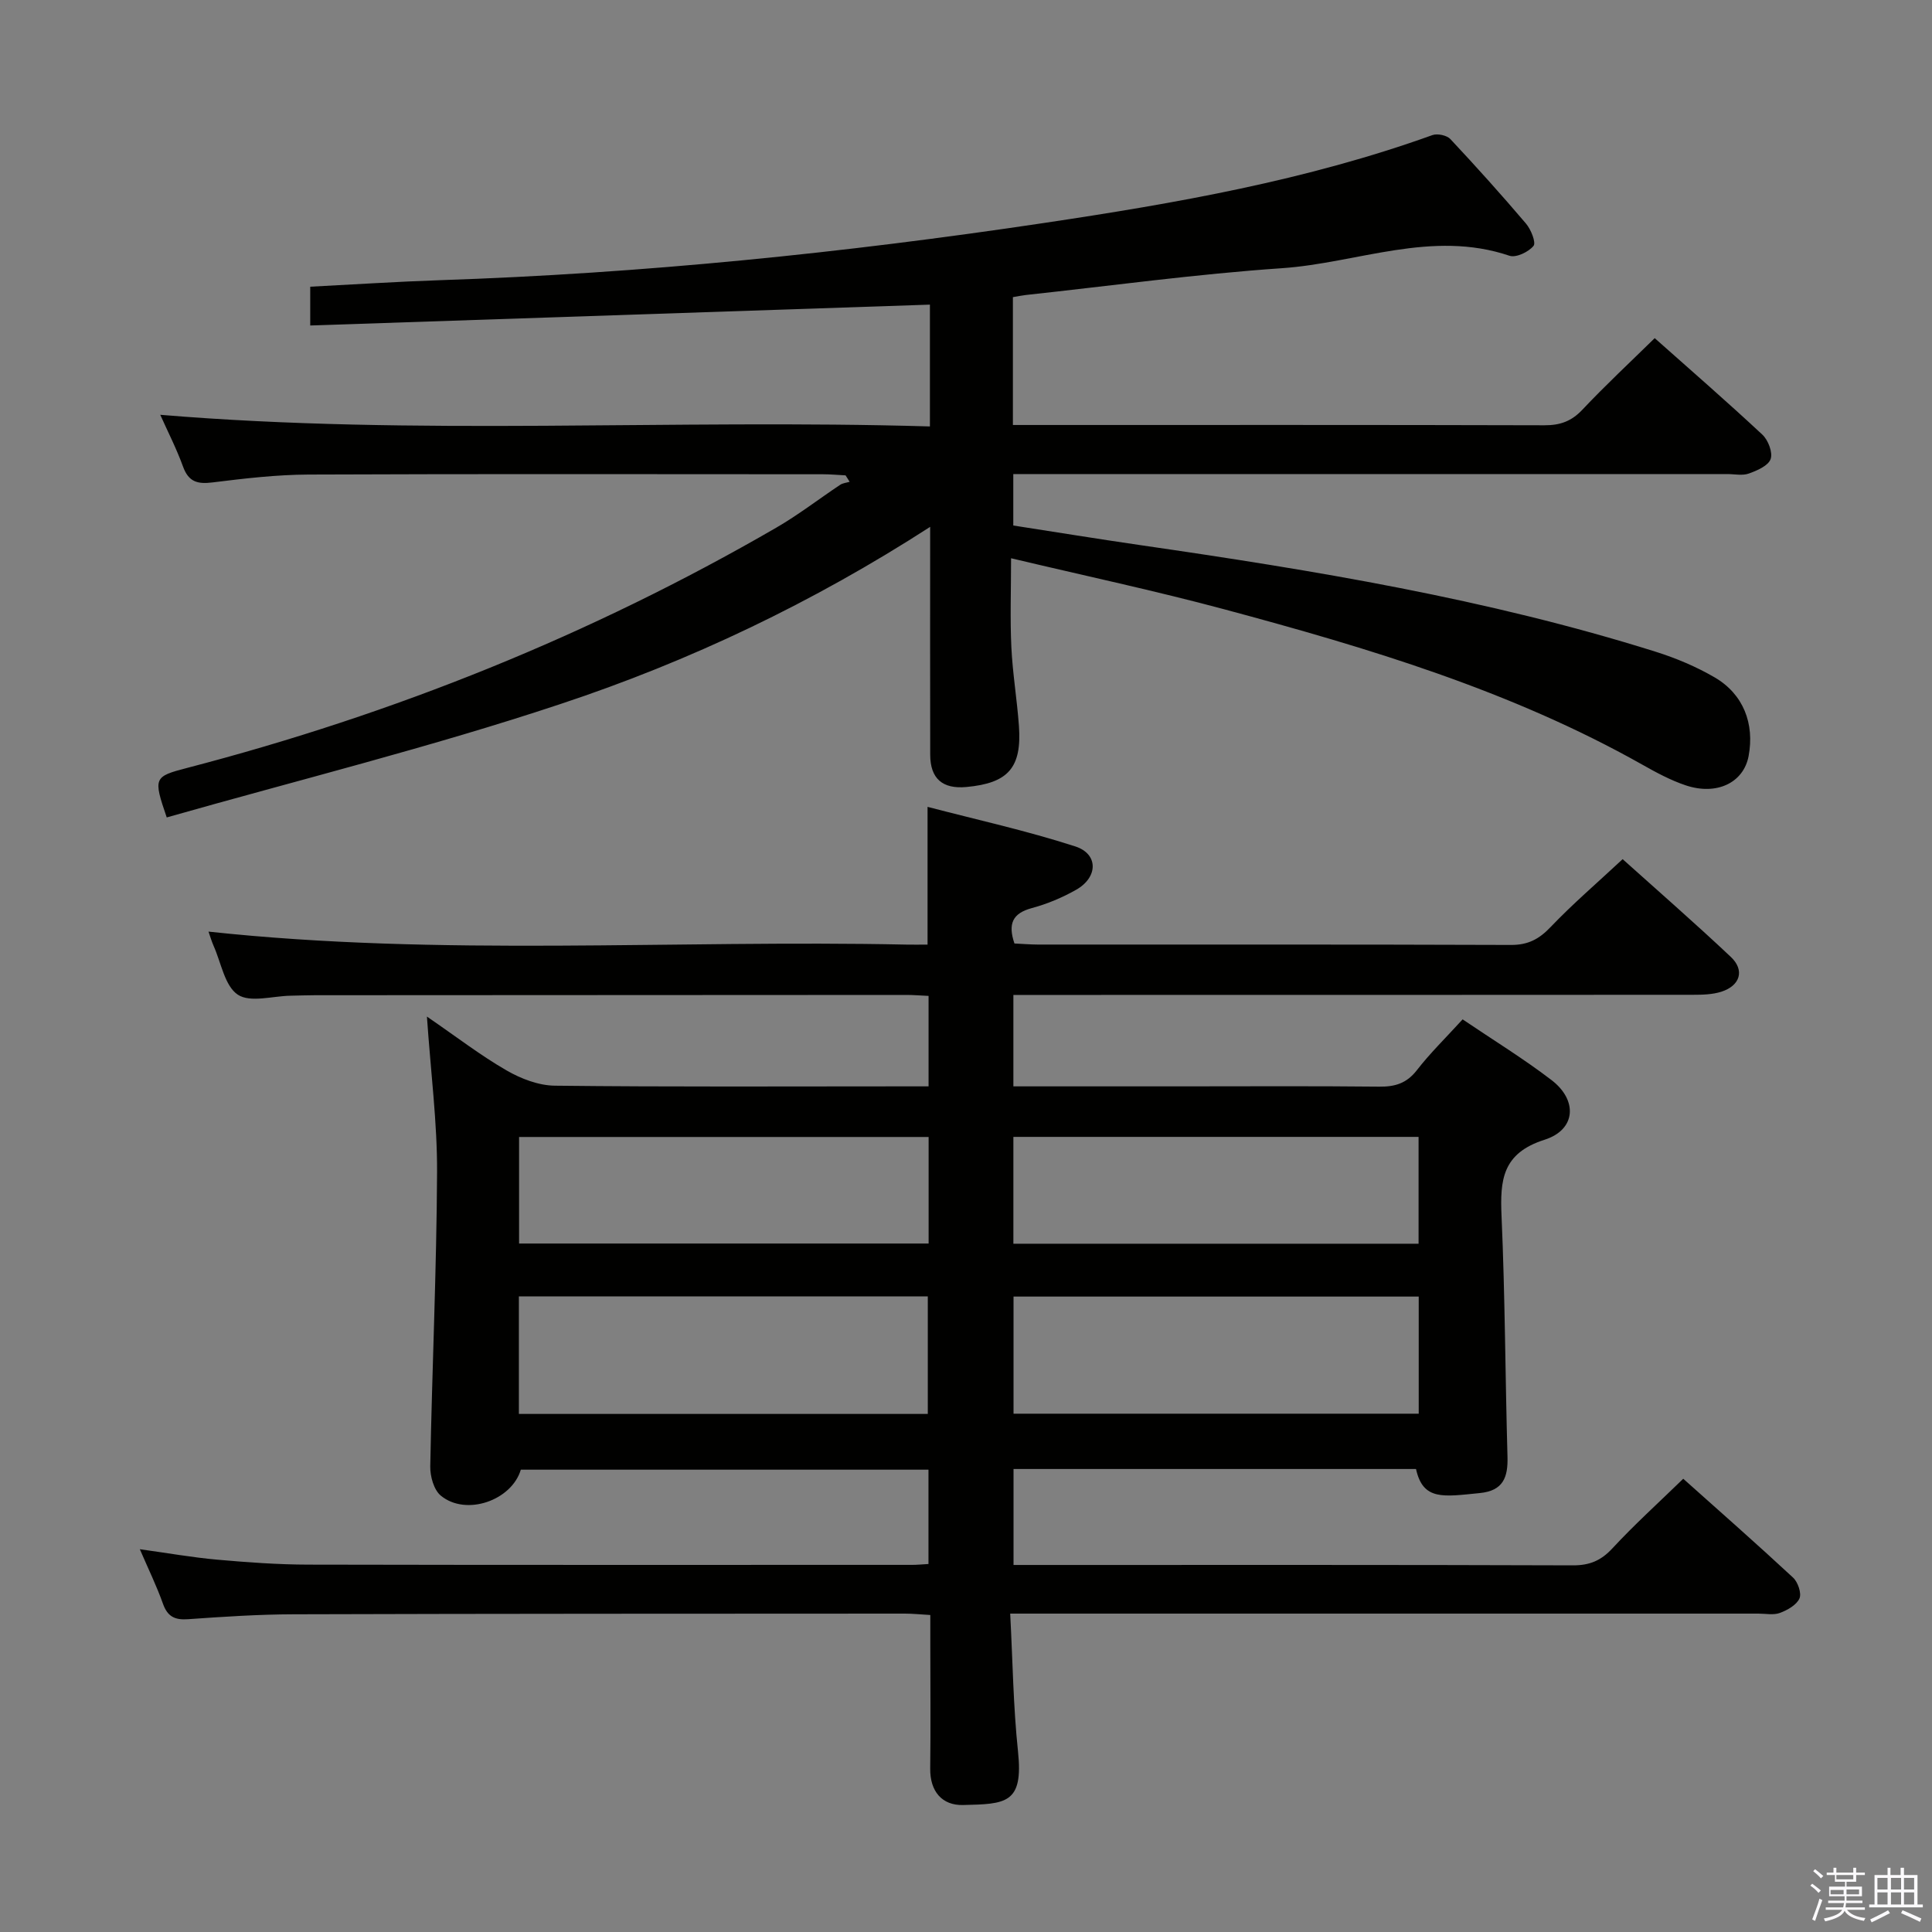 <svg enable-background="new 0 0 400 400" viewBox="0 0 400 400" xmlns="http://www.w3.org/2000/svg"><rect x="0" y="0" width="400" height="400" fill="#808080" stroke="none"/><path d="m374.8 390.4.4-.4c.7.5 1.3 1 1.8 1.4l-.5.5c-.5-.6-1.1-1.1-1.7-1.5zm1 7.3-.6-.3c.5-1.4 1.1-2.8 1.5-4.3.2.1.4.2.6.3-.5 1.3-1 2.8-1.5 4.3zm-.4-10.3.4-.4c.4.3 1 .8 1.7 1.4l-.5.5c-.4-.5-1-1-1.6-1.5zm2.5.3h1.7v-1h.6v1h3.5v-1h.6v1h1.8v.5h-1.8v1.4h-2v1h3.2v2h-3.2v.9h3.3v.5h-3.4c0 .3-.1.6-.1.9h4v.5h-3.7c.7.9 1.9 1.5 3.8 1.7-.1.2-.2.4-.3.6-2.1-.4-3.5-1.1-4-2.1-.4 1-1.8 1.7-4 2.2-.1-.2-.2-.4-.3-.6 2.1-.4 3.4-1 3.8-1.8h-3.4v-.5h3.6c.1-.3.1-.6.2-.9h-3.3v-.5h3.4c0-.3 0-.6 0-.9h-3.2v-2h3.3v-1h-2.1v-1.4h-1.7v-.5zm1.1 3.5v1h2.7c0-.3 0-.4 0-.4 0-.2 0-.2 0-.2 0-.1 0-.2 0-.3h-2.7zm1.2-3v.9h3.5v-.9zm4.7 3h-2.6v.6.4h2.6z" fill="#fbfafc"/><path d="m393.6 386.7h.6v1.5h2.8v6.1h1.1v.6h-11.1v-.6h1.1v-6.1h2.7v-1.5h.6v1.5h2.1v-1.5zm-2.7 8.8.4.6c-1.2.6-2.5 1.3-3.8 1.9-.1-.2-.2-.4-.3-.6 1.2-.6 2.5-1.2 3.7-1.9zm-2.2-6.7v2.4h2.1v-2.4zm0 3v2.5h2.1v-2.5zm2.8-3v2.4h2.1v-2.4zm0 3v2.5h2.1v-2.5zm6 6.1c-1.4-.7-2.7-1.3-3.9-1.8l.3-.6c1.5.6 2.7 1.2 3.9 1.7zm-1.2-9.1h-2.1v2.4h2.1zm-2.1 3v2.5h2.1v-2.5z" fill="#fbfafc"/><g fill="#010100"><path d="m302.82 211.05c6.4 4.33 12.64 8.15 18.42 12.58 5.43 4.16 5.07 10.26-1.45 12.34-8.78 2.8-9.24 8.35-8.91 15.84.73 16.58.76 33.19 1.23 49.79.12 4.24-.87 7.04-5.71 7.52-7.57.75-11.78 1.61-13.23-4.98-27.61 0-55.26 0-83.33 0v19.87h5.32c36.83 0 73.66-.05 110.5.08 3.47.01 5.83-.99 8.18-3.53 4.51-4.87 9.45-9.34 14.66-14.4 7.51 6.71 15.22 13.49 22.74 20.47 1 .93 1.79 3.25 1.32 4.31-.61 1.36-2.49 2.42-4.05 3-1.32.49-2.96.14-4.46.14-49.33 0-98.66 0-147.99 0-1.98 0-3.96 0-6.91 0 .52 9.79.63 19.23 1.62 28.57 1.14 10.82-2.53 10.85-11.4 11.06-4.32.1-6.84-2.81-6.78-7.56.11-8.66.02-17.33.02-26 0-1.81 0-3.61 0-5.78-2.07-.12-3.67-.29-5.26-.29-42.16.02-84.33.01-126.49.14-7.31.02-14.63.5-21.93 1.02-2.76.2-4.26-.56-5.2-3.23-1.27-3.58-2.95-7.02-4.78-11.26 5.74.79 10.84 1.7 15.99 2.16 6.29.56 12.61 1.02 18.92 1.03 41.66.09 83.33.05 125 .05.99 0 1.98-.1 3.37-.18 0-6.47 0-12.85 0-19.53-28.2 0-56.29 0-84.4 0-1.89 6.38-11.34 9.68-16.56 5.38-1.45-1.19-2.23-4.01-2.19-6.07.38-20.29 1.31-40.57 1.41-60.86.05-10.24-1.29-20.49-2.1-32.26 6.21 4.26 11.14 8.07 16.49 11.15 2.98 1.72 6.64 3.13 10.02 3.16 23.83.27 47.66.14 71.5.14h5.85c0-6.36 0-12.42 0-18.73-1.65-.07-3.12-.2-4.58-.2-40.83.01-81.66.03-122.49.06-1.67 0-3.33.07-5 .1-3.73.06-8.37 1.49-10.94-.21-2.7-1.79-3.44-6.56-4.99-10.05-.47-1.06-.78-2.18-1.08-3.01 48.11 5.19 96.38 1.67 144.55 2.69 1.32.03 2.64 0 4.32 0 0-9.35 0-18.38 0-28.52 10.04 2.63 20.47 4.92 30.58 8.19 4.84 1.57 4.73 6.41.18 8.98-2.86 1.62-6 2.94-9.17 3.79-4.03 1.08-4.97 3.28-3.6 7.33 1.58.07 3.19.21 4.81.22 32.67.01 65.33-.04 98 .08 3.5.01 5.79-1.18 8.17-3.68 4.57-4.79 9.62-9.12 14.94-14.08 7.16 6.43 14.91 13.18 22.39 20.23 2.93 2.76 1.96 5.95-1.94 7.21-1.84.59-3.92.64-5.89.64-44.83.03-89.66.03-134.5.03-1.98 0-3.95 0-6.2 0v18.93h34.29c13.83 0 27.67-.09 41.5.06 3.25.03 5.62-.7 7.71-3.36 2.71-3.51 5.94-6.66 9.51-10.57zm-195.39 57.36v24.33h84.66c0-8.29 0-16.3 0-24.33-28.46 0-56.41 0-84.66 0zm186.3.03c-28.18 0-55.92 0-83.89 0v24.25h83.89c0-8.11 0-15.9 0-24.25zm-101.47-33.04c-28.54 0-56.76 0-84.79 0v22.06h84.79c0-7.6 0-14.85 0-22.06zm101.44-.02c-28.18 0-56.04 0-83.89 0v22.12h83.89c0-7.43 0-14.55 0-22.12z"/><path d="m34.52 169.24c-2.82-8.24-2.69-8.45 4.26-10.26 42.84-11.16 83.57-27.52 121.9-49.71 4.6-2.66 8.83-5.94 13.26-8.89.55-.37 1.31-.43 1.97-.63-.28-.44-.56-.89-.84-1.33-1.57-.08-3.14-.23-4.7-.23-35.5-.01-71-.09-106.49.06-6.63.03-13.28.81-19.87 1.63-3.11.39-4.96-.1-6.11-3.26-1.35-3.73-3.18-7.29-4.72-10.74 53.01 4.42 106.07.83 159.35 2.41 0-8.88 0-16.96 0-25.22-42.73 1.44-85.35 2.87-128.3 4.32 0-3.03 0-5.43 0-8.03 9-.46 17.93-1.05 26.86-1.35 41.92-1.4 83.55-5.64 125.03-11.84 27.29-4.08 54.38-8.82 80.45-18.2 1.04-.37 2.98.04 3.71.82 5.35 5.71 10.58 11.53 15.65 17.49 1.04 1.22 2.13 3.94 1.57 4.63-1.03 1.26-3.62 2.5-4.98 2.04-16.09-5.44-31.47 1.51-47.14 2.58-17.72 1.21-35.35 3.64-53.02 5.55-.8.09-1.58.26-2.65.44v26.47h5.05c35 0 70-.04 104.99.06 3.23.01 5.58-.81 7.84-3.2 4.79-5.08 9.91-9.85 15-14.84 7.45 6.62 14.99 13.17 22.29 19.98 1.2 1.12 2.19 3.7 1.71 5.05-.49 1.39-2.8 2.39-4.51 3-1.33.48-2.97.11-4.47.11-47.16 0-94.33 0-141.49 0-1.98 0-3.96 0-6.33 0v10.65c8.68 1.34 17.47 2.78 26.28 4.06 36 5.22 71.86 11.12 106.67 22.06 4.24 1.33 8.44 3.1 12.27 5.33 5.93 3.46 8.28 9.56 7.02 16.29-1.04 5.5-6.58 8.22-13.04 6.05-3.12-1.05-6.09-2.65-8.97-4.28-27.17-15.31-56.76-24.17-86.62-32.18-14.23-3.82-28.66-6.89-44.07-10.55 0 6.61-.22 12.51.06 18.39.26 5.46 1.18 10.89 1.57 16.35.61 8.63-2.22 11.82-10.87 12.62-4.95.46-7.49-1.73-7.5-6.68-.04-15.49-.01-30.98-.01-47.18-24.18 15.61-49.76 27.82-76.63 36.71-26.71 8.88-54.1 15.68-81.43 23.45z"/></g></svg>